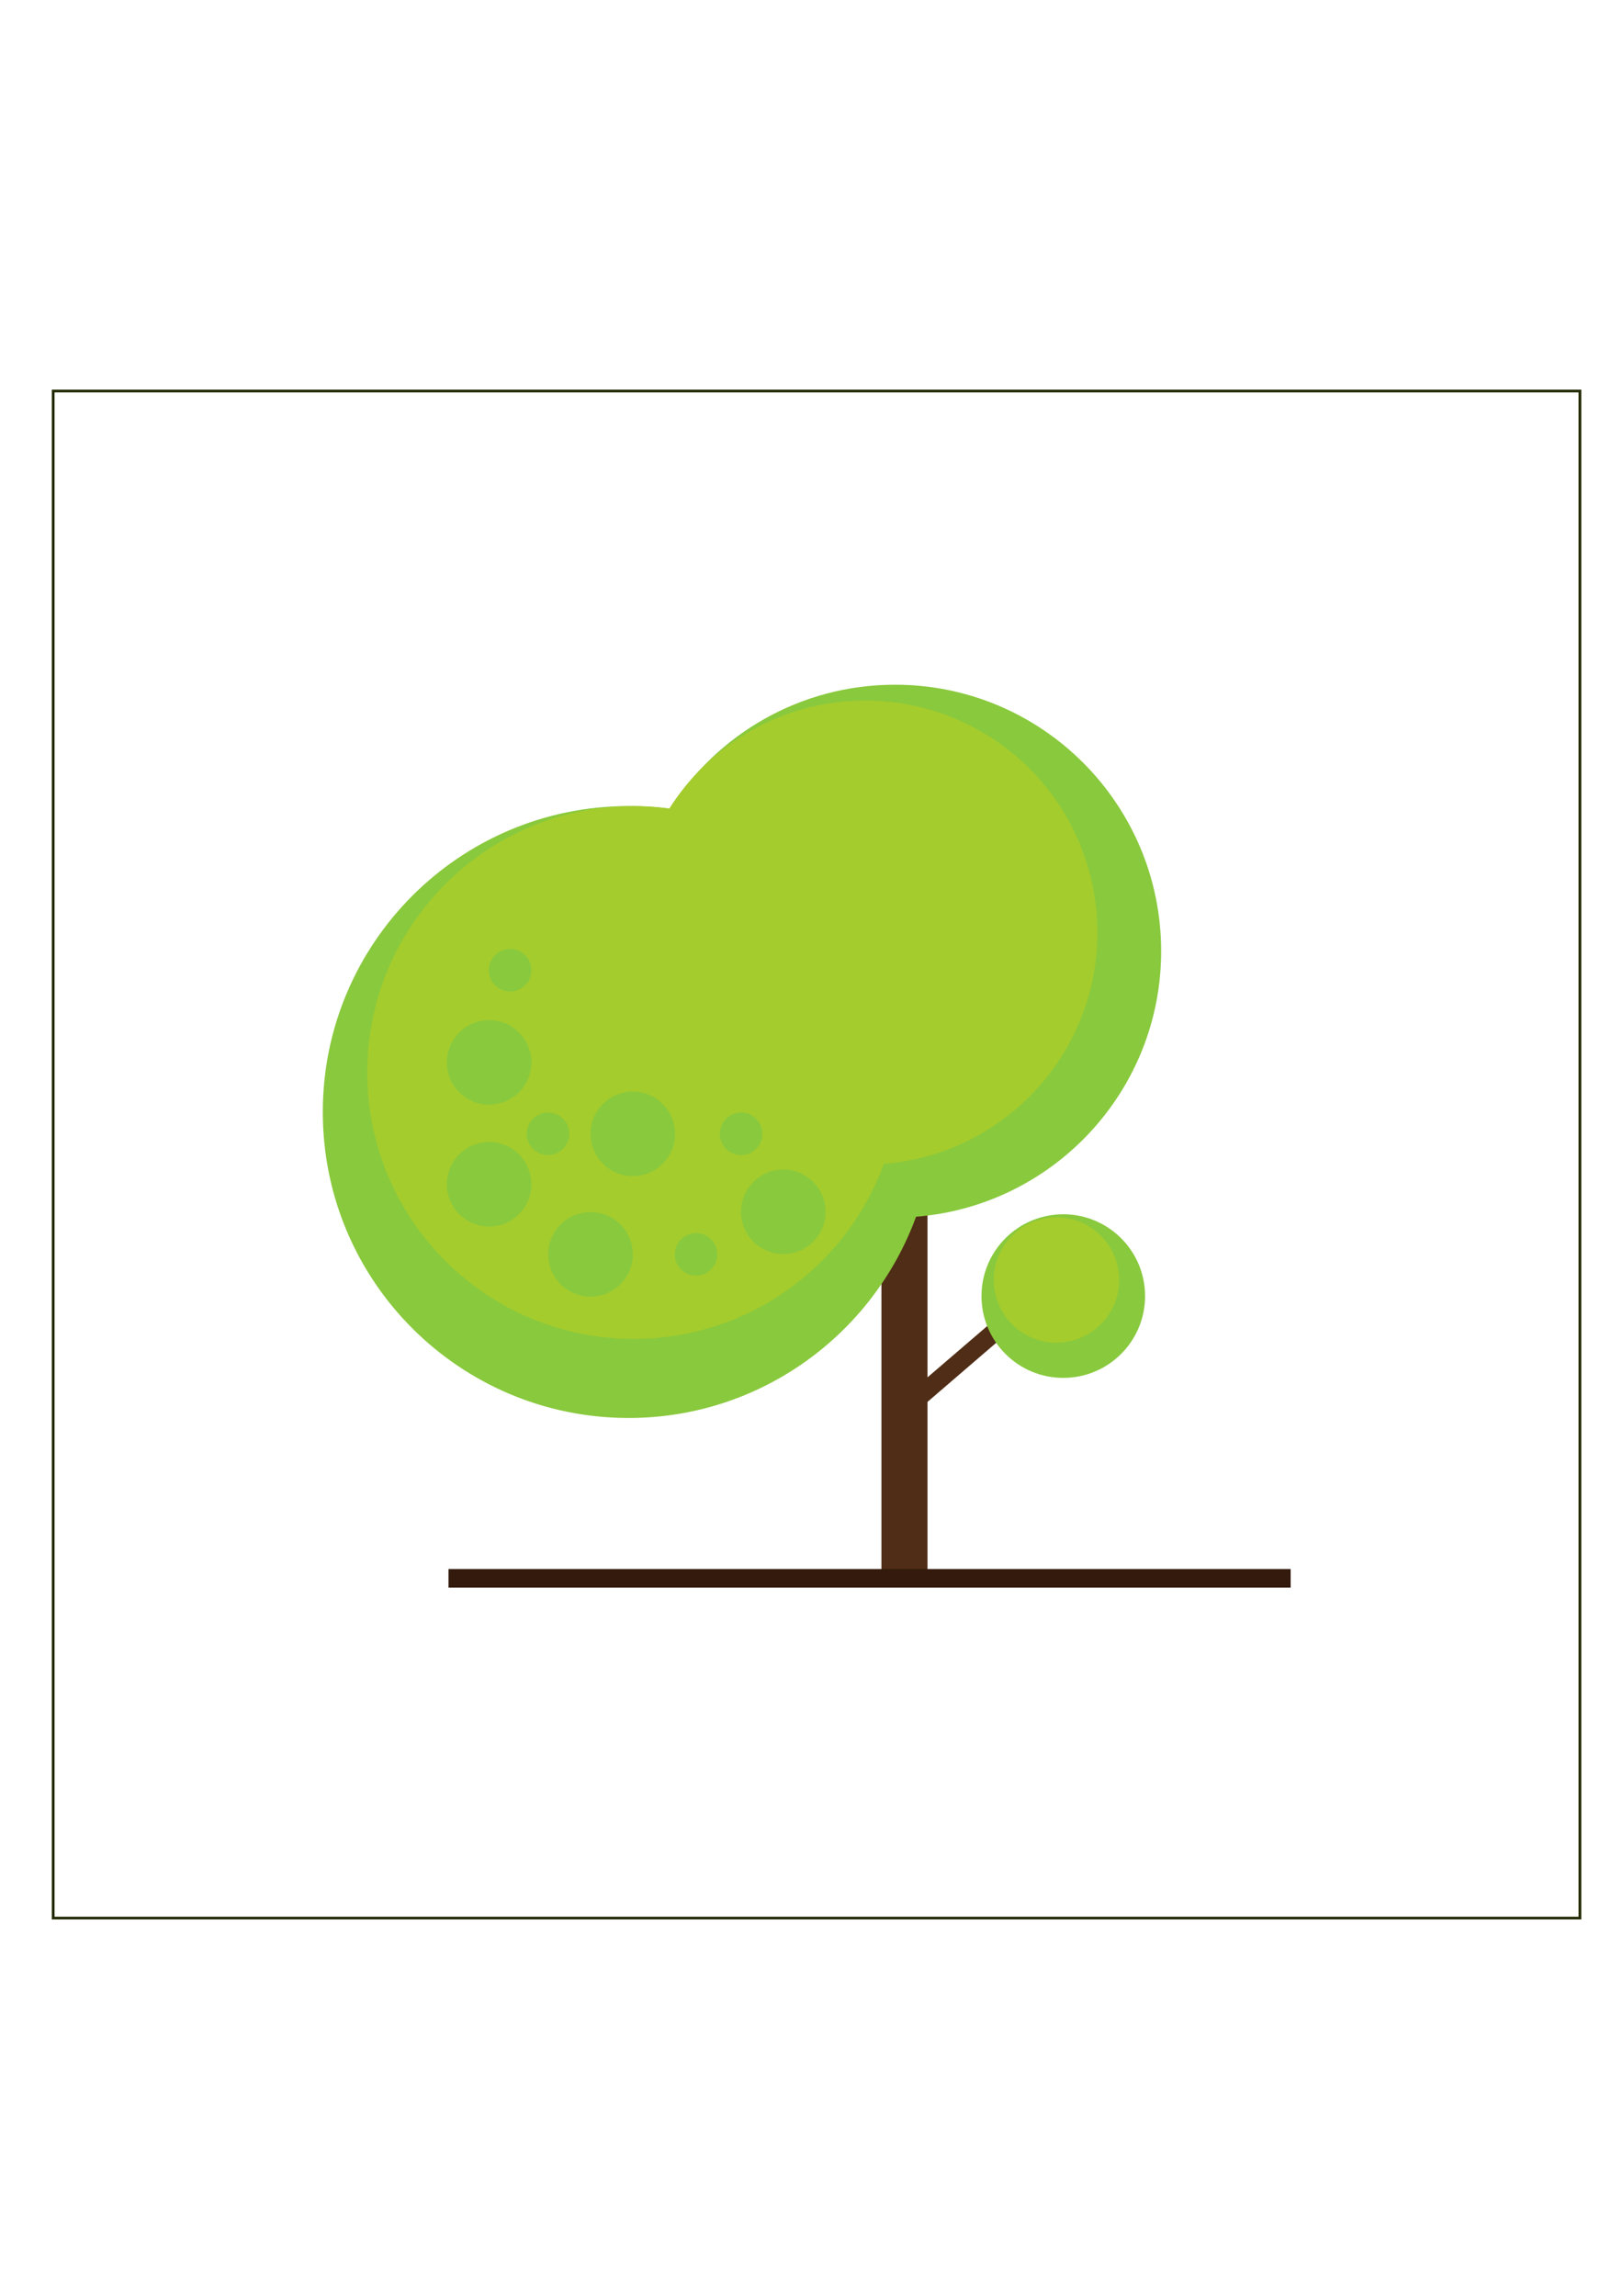 <?xml version="1.0" encoding="utf-8"?>
<!-- Generator: Adobe Illustrator 22.1.0, SVG Export Plug-In . SVG Version: 6.00 Build 0)  -->
<svg version="1.1"
	 id="svg4747" inkscape:export-filename="/home/qui00214/Ãƒrea de Trabalho/JURUBAMANJI/Plantas do jogo/png/AnimaÃƒÂ§ÃƒÂ£o/arbusto1" inkscape:export-xdpi="8.3452215" inkscape:export-ydpi="8.3452215" inkscape:version="0.91 r13725" sodipodi:docname="arbusto1.svg" xmlns:cc="http://creativecommons.org/ns#" xmlns:dc="http://purl.org/dc/elements/1.1/" xmlns:inkscape="http://www.inkscape.org/namespaces/inkscape" xmlns:rdf="http://www.w3.org/1999/02/22-rdf-syntax-ns#" xmlns:sodipodi="http://sodipodi.sourceforge.net/DTD/sodipodi-0.dtd" xmlns:svg="http://www.w3.org/2000/svg"
	 xmlns="http://www.w3.org/2000/svg" xmlns:xlink="http://www.w3.org/1999/xlink" x="0px" y="0px" viewBox="0 0 595.3 841.9"
	 style="enable-background:new 0 0 595.3 841.9;" xml:space="preserve">
<style type="text/css">
	.st0{fill:#502D16;}
	.st1{fill:#89C93D;}
	.st2{fill:#A4CC2D;}
	.st3{fill:#331A0D;}
	.st4{fill:none;stroke:#222B00;}
</style>
<polygon class="st0" points="385.9,474.8 340.2,514.1 340.2,578.8 323.3,578.8 323.3,445.3 340.2,445.3 340.2,505.1 379.8,471.1 "/>
<circle class="st1" cx="390" cy="475.3" r="30"/>
<circle class="st2" cx="387.5" cy="469.4" r="23"/>
<path class="st1" d="M425.9,348.8c0,51.3-39.6,93.4-89.9,97.4c-15.7,43-57,73.8-105.4,73.8c-62,0-112.2-50.2-112.2-112.2
	c0-61.9,50.2-112.2,112.2-112.2c5.1,0,10.2,0.3,15.1,1c17.3-27.3,47.8-45.5,82.6-45.5C382.2,251.1,425.9,294.9,425.9,348.8z"/>
<rect x="164.5" y="575.4" class="st3" width="308.9" height="6.8"/>
<g>
	<g>
		<path class="st2" d="M402.5,342c0,44.7-34.5,81.4-78.3,84.8c-13.7,37.5-49.6,64.2-91.8,64.2c-53.9,0-97.7-43.7-97.7-97.7
			c0-53.9,43.7-97.7,97.7-97.7c4.5,0,8.8,0.3,13.1,0.9c15.1-23.8,41.6-39.6,71.9-39.6C364.5,257,402.5,295,402.5,342z"/>
	</g>
	<circle class="st1" cx="232.1" cy="415.8" r="15.5"/>
	<circle class="st1" cx="179.4" cy="389.6" r="15.5"/>
	<circle class="st1" cx="179.4" cy="434.3" r="15.5"/>
	<circle class="st1" cx="287.3" cy="444.4" r="15.5"/>
	<circle class="st1" cx="216.6" cy="460" r="15.5"/>
	<circle class="st1" cx="201" cy="415.8" r="7.8"/>
	<circle class="st1" cx="255.3" cy="460" r="7.8"/>
	<circle class="st1" cx="271.8" cy="415.8" r="7.8"/>
	<circle class="st1" cx="187.1" cy="355.8" r="7.8"/>
</g>
<defs>
	
	
		<inkscape:perspective  id="perspective5007" inkscape:persp3d-origin="372.04724 : 350.7874 : 1" inkscape:vp_x="0 : 526.1811 : 1" inkscape:vp_y="0 : 1000 : 0" inkscape:vp_z="744.09449 : 526.1811 : 1" sodipodi:type="inkscape:persp3d">
		</inkscape:perspective>
</defs>
<sodipodi:namedview  bordercolor="#666666" borderopacity="1.0" id="base" inkscape:current-layer="g8762" inkscape:cx="-132.05935" inkscape:cy="520" inkscape:document-units="px" inkscape:pageopacity="0.0" inkscape:pageshadow="2" inkscape:window-height="744" inkscape:window-maximized="1" inkscape:window-width="1301" inkscape:window-x="65" inkscape:window-y="24" inkscape:zoom="0.62" pagecolor="#ffffff" showgrid="false">
	</sodipodi:namedview>
<g id="g5057">
</g>
<rect id="rect5046" x="19.5" y="143.4" class="st4" width="560" height="560"/>
</svg>
